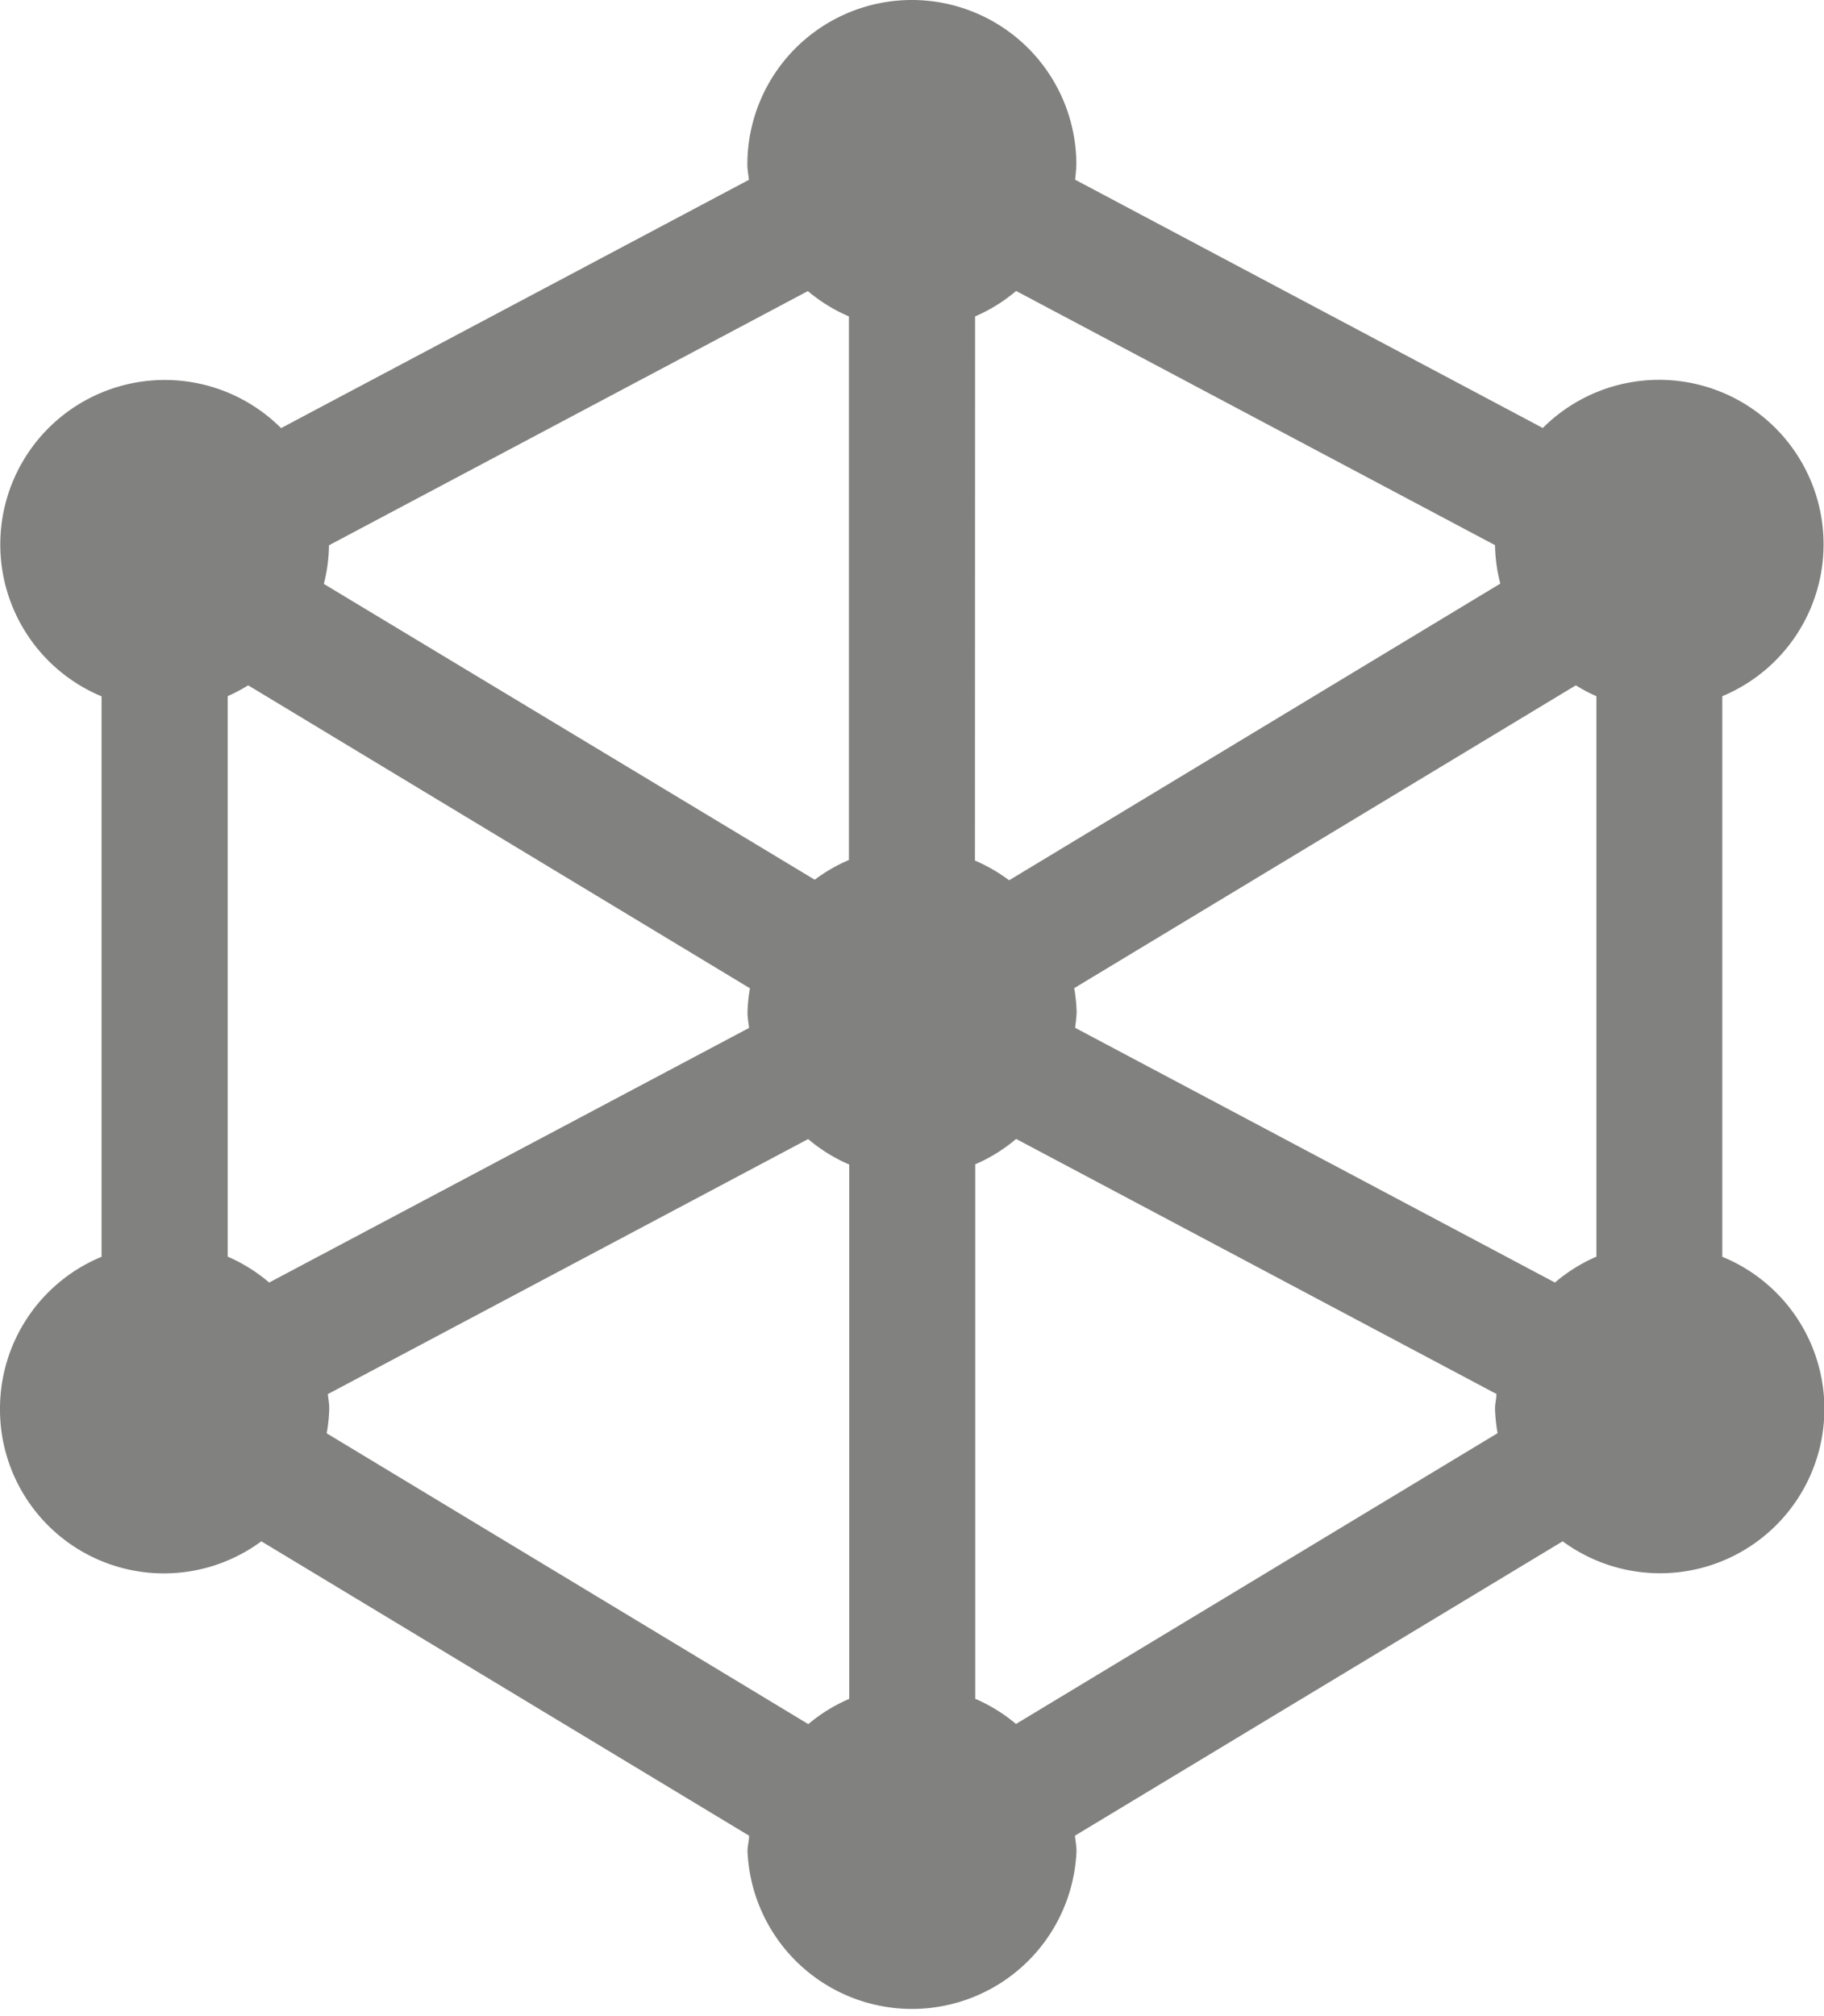 <svg xmlns="http://www.w3.org/2000/svg" width="12.752" height="14.091" viewBox="0 0 12.752 14.091">
  <g id="line_46_" transform="translate(-23.275)">
    <path id="Path_2127" data-name="Path 2127" d="M23.275,9.848a1.146,1.146,0,0,0,1.827.927l3.41,2.058c0,.036-.011.071-.011.108a1.151,1.151,0,0,0,2.3,0c0-.037-.007-.072-.011-.108l3.41-2.058a1.149,1.149,0,1,0,1.116-1.989V4.867a1.15,1.15,0,1,0-1.255-1.875L30.791,1.256A1.07,1.07,0,0,0,30.8,1.15a1.15,1.15,0,0,0-2.3,0c0,.037.007.071.011.107L25.24,2.993a1.15,1.15,0,1,0-1.255,1.875V8.786A1.149,1.149,0,0,0,23.275,9.848ZM34.292,4.791a1.1,1.1,0,0,0,.144.076V8.785a1.146,1.146,0,0,0-.29.181L30.791,7.185a1.07,1.07,0,0,0,.011-.107,1.14,1.14,0,0,0-.017-.17Zm-4.2-2.579a1.135,1.135,0,0,0,.287-.178l3.348,1.777a1.133,1.133,0,0,0,.037.269L30.33,6.154a1.157,1.157,0,0,0-.239-.138Zm0,5.928a1.127,1.127,0,0,0,.287-.178l3.358,1.783c0,.034-.01.067-.01.1a1.136,1.136,0,0,0,.018.174l-3.367,2.033a1.142,1.142,0,0,0-.285-.176V8.141Zm-.881,3.737a1.141,1.141,0,0,0-.285.176l-3.367-2.033a1.137,1.137,0,0,0,.018-.174c0-.035-.007-.068-.01-.1l3.358-1.783a1.135,1.135,0,0,0,.287.178v3.738h0ZM25.575,3.812l3.348-1.777a1.146,1.146,0,0,0,.287.177v3.8a1.138,1.138,0,0,0-.239.138L25.539,4.082A1.132,1.132,0,0,0,25.575,3.812Zm-.709,1.055a1.15,1.15,0,0,0,.144-.076l3.508,2.118a1.14,1.14,0,0,0-.017.17c0,.037.007.071.011.107L25.157,8.966a1.153,1.153,0,0,0-.29-.181V4.868Z" transform="translate(0)" fill="#818180"/>
  </g>
</svg>
